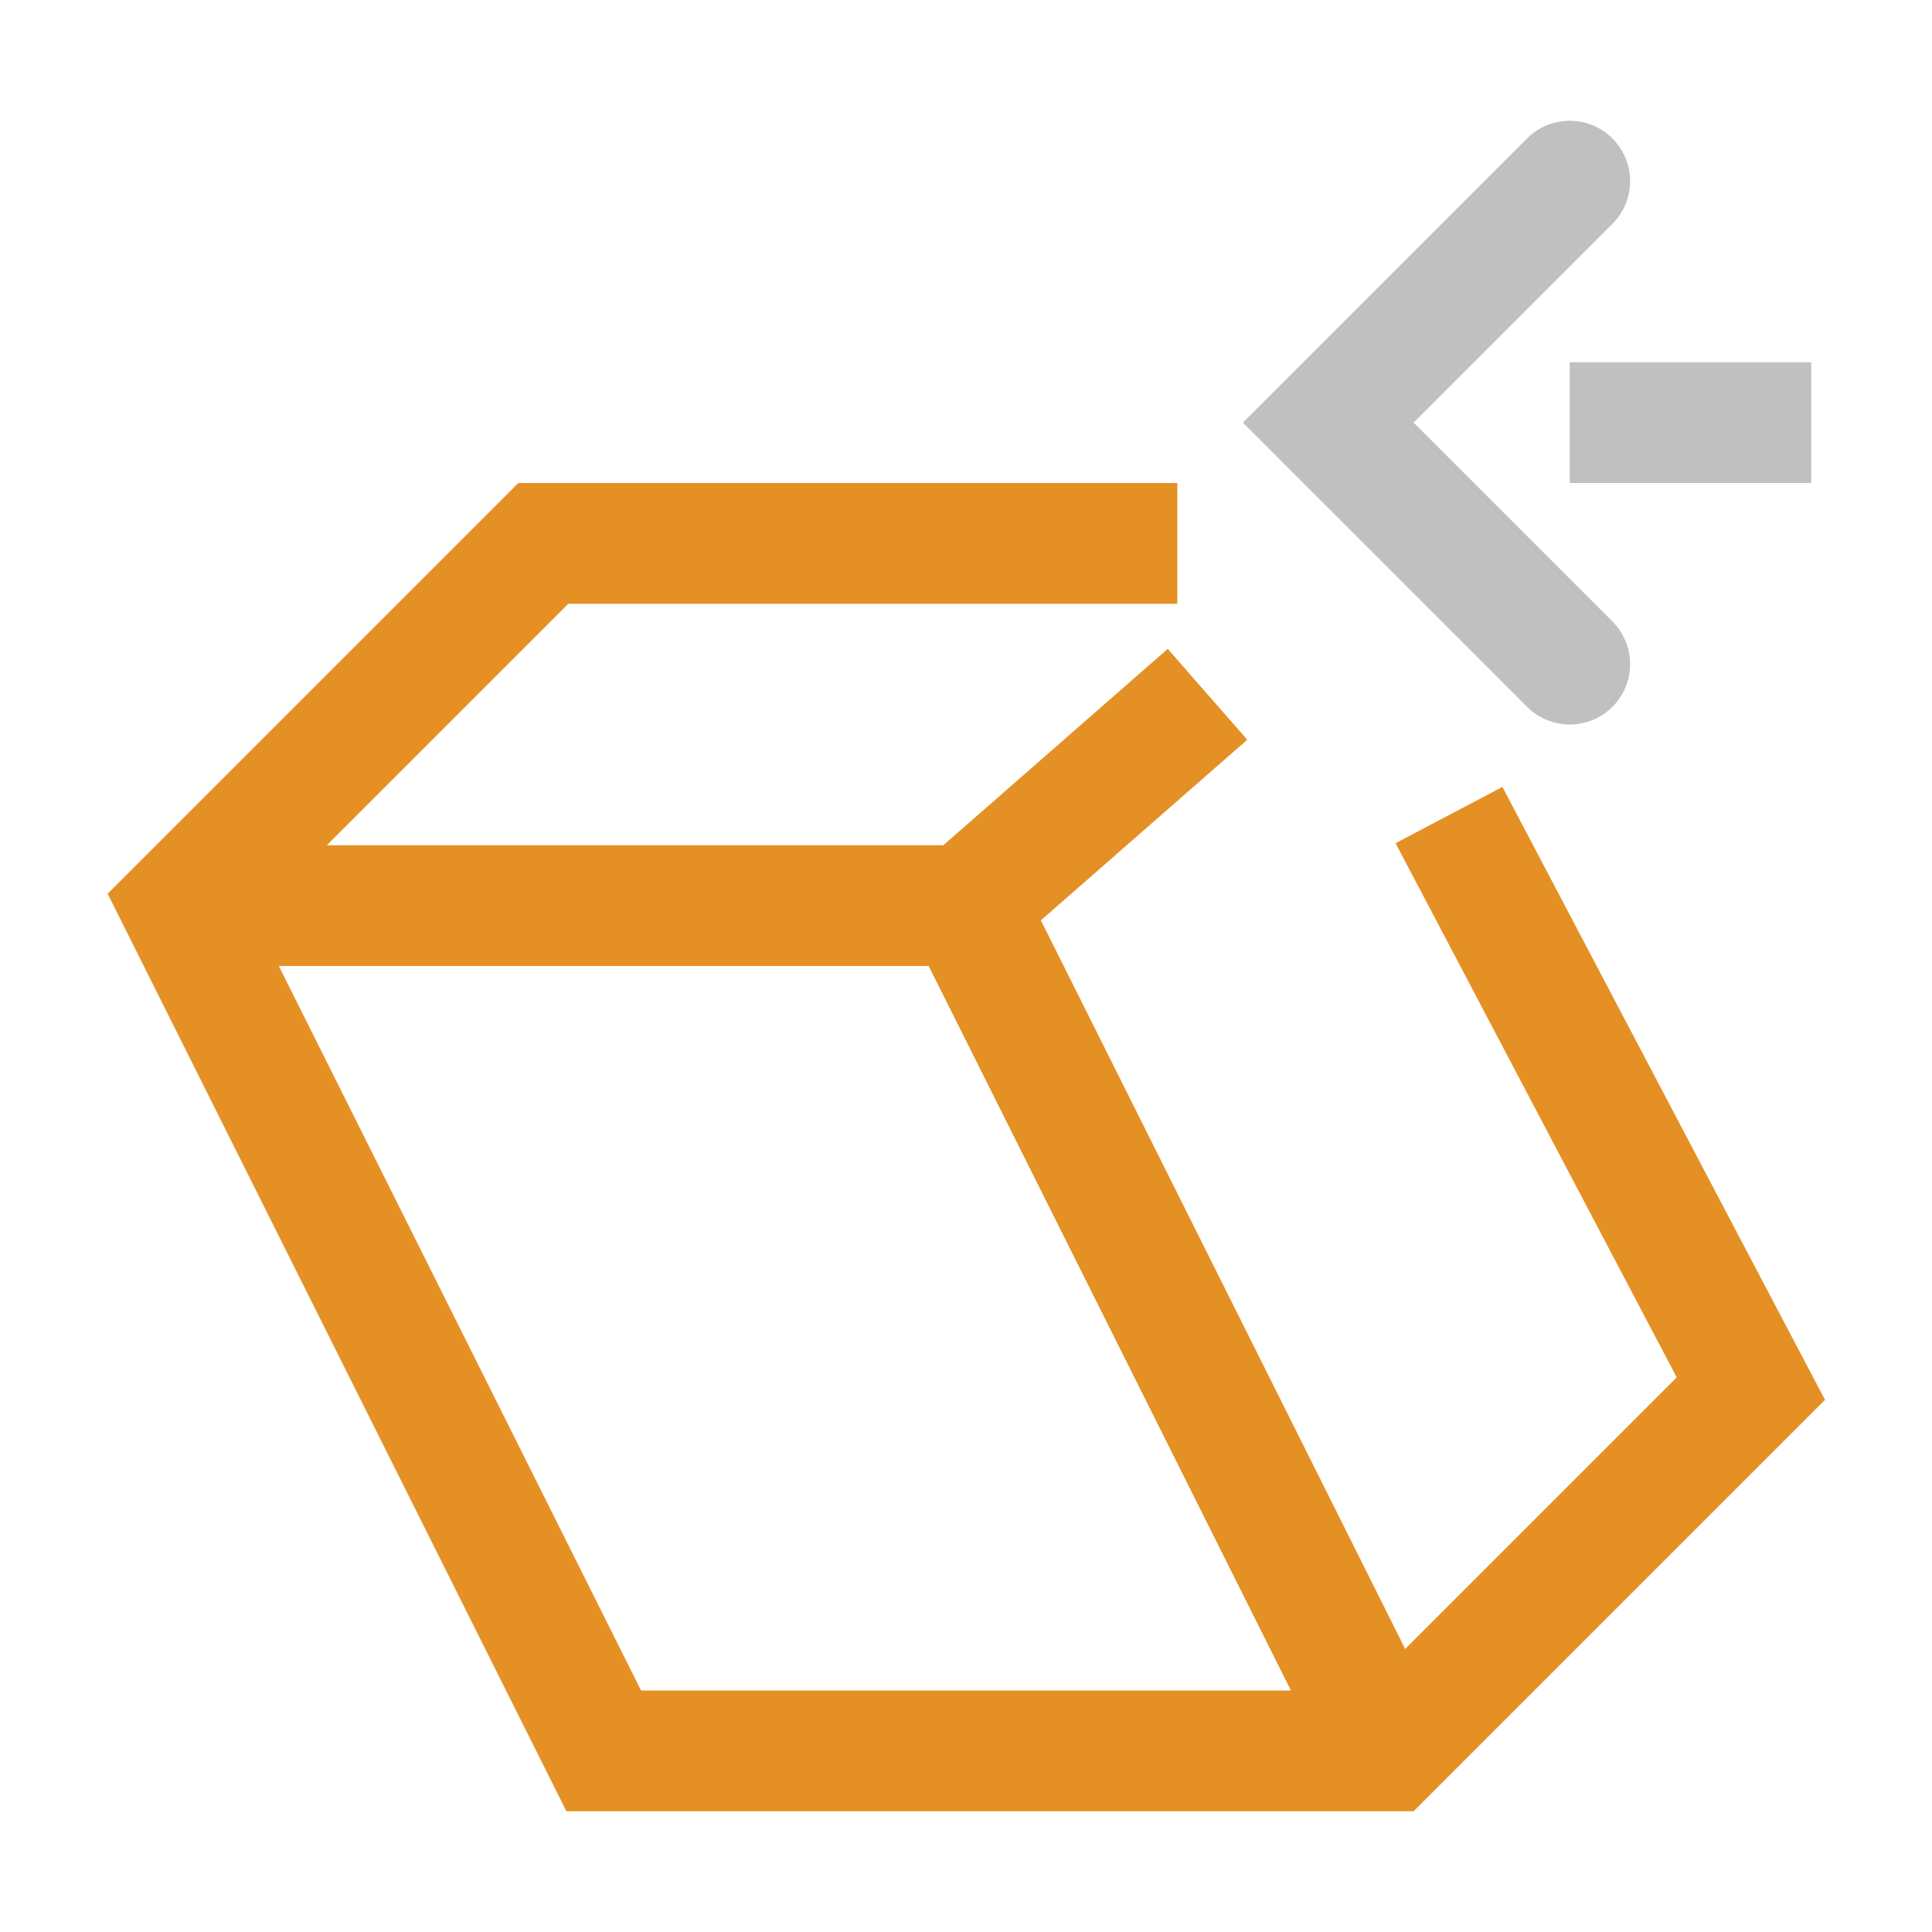 <?xml version="1.0" encoding="utf-8"?>
<!-- Generator: Adobe Illustrator 27.2.0, SVG Export Plug-In . SVG Version: 6.00 Build 0)  -->
<svg version="1.1" id="Layer_3" xmlns="http://www.w3.org/2000/svg" xmlns:xlink="http://www.w3.org/1999/xlink" x="0px" y="0px"
	 viewBox="0 0 128 128" enable-background="new 0 0 128 128" xml:space="preserve">
<polyline fill="none" stroke="#E59024" stroke-width="8" stroke-miterlimit="10" points="78,36 36,36 12,60 40,116 92,116 116,92 
	96,54 "/>
<polyline fill="none" stroke="#E59024" stroke-width="8" stroke-miterlimit="10" points="92,116 64,60 80,46 "/>
<line fill="none" stroke="#E59024" stroke-width="8" stroke-miterlimit="10" x1="64" y1="60" x2="12" y2="60"/>
<rect x="104" y="24" fill="#C0C0C0" width="16" height="8"/>
<polyline fill="none" stroke="#C0C0C0" stroke-width="8" stroke-linecap="round" stroke-miterlimit="10" points="104,44 88,28 
	104,12 "/>
</svg>

